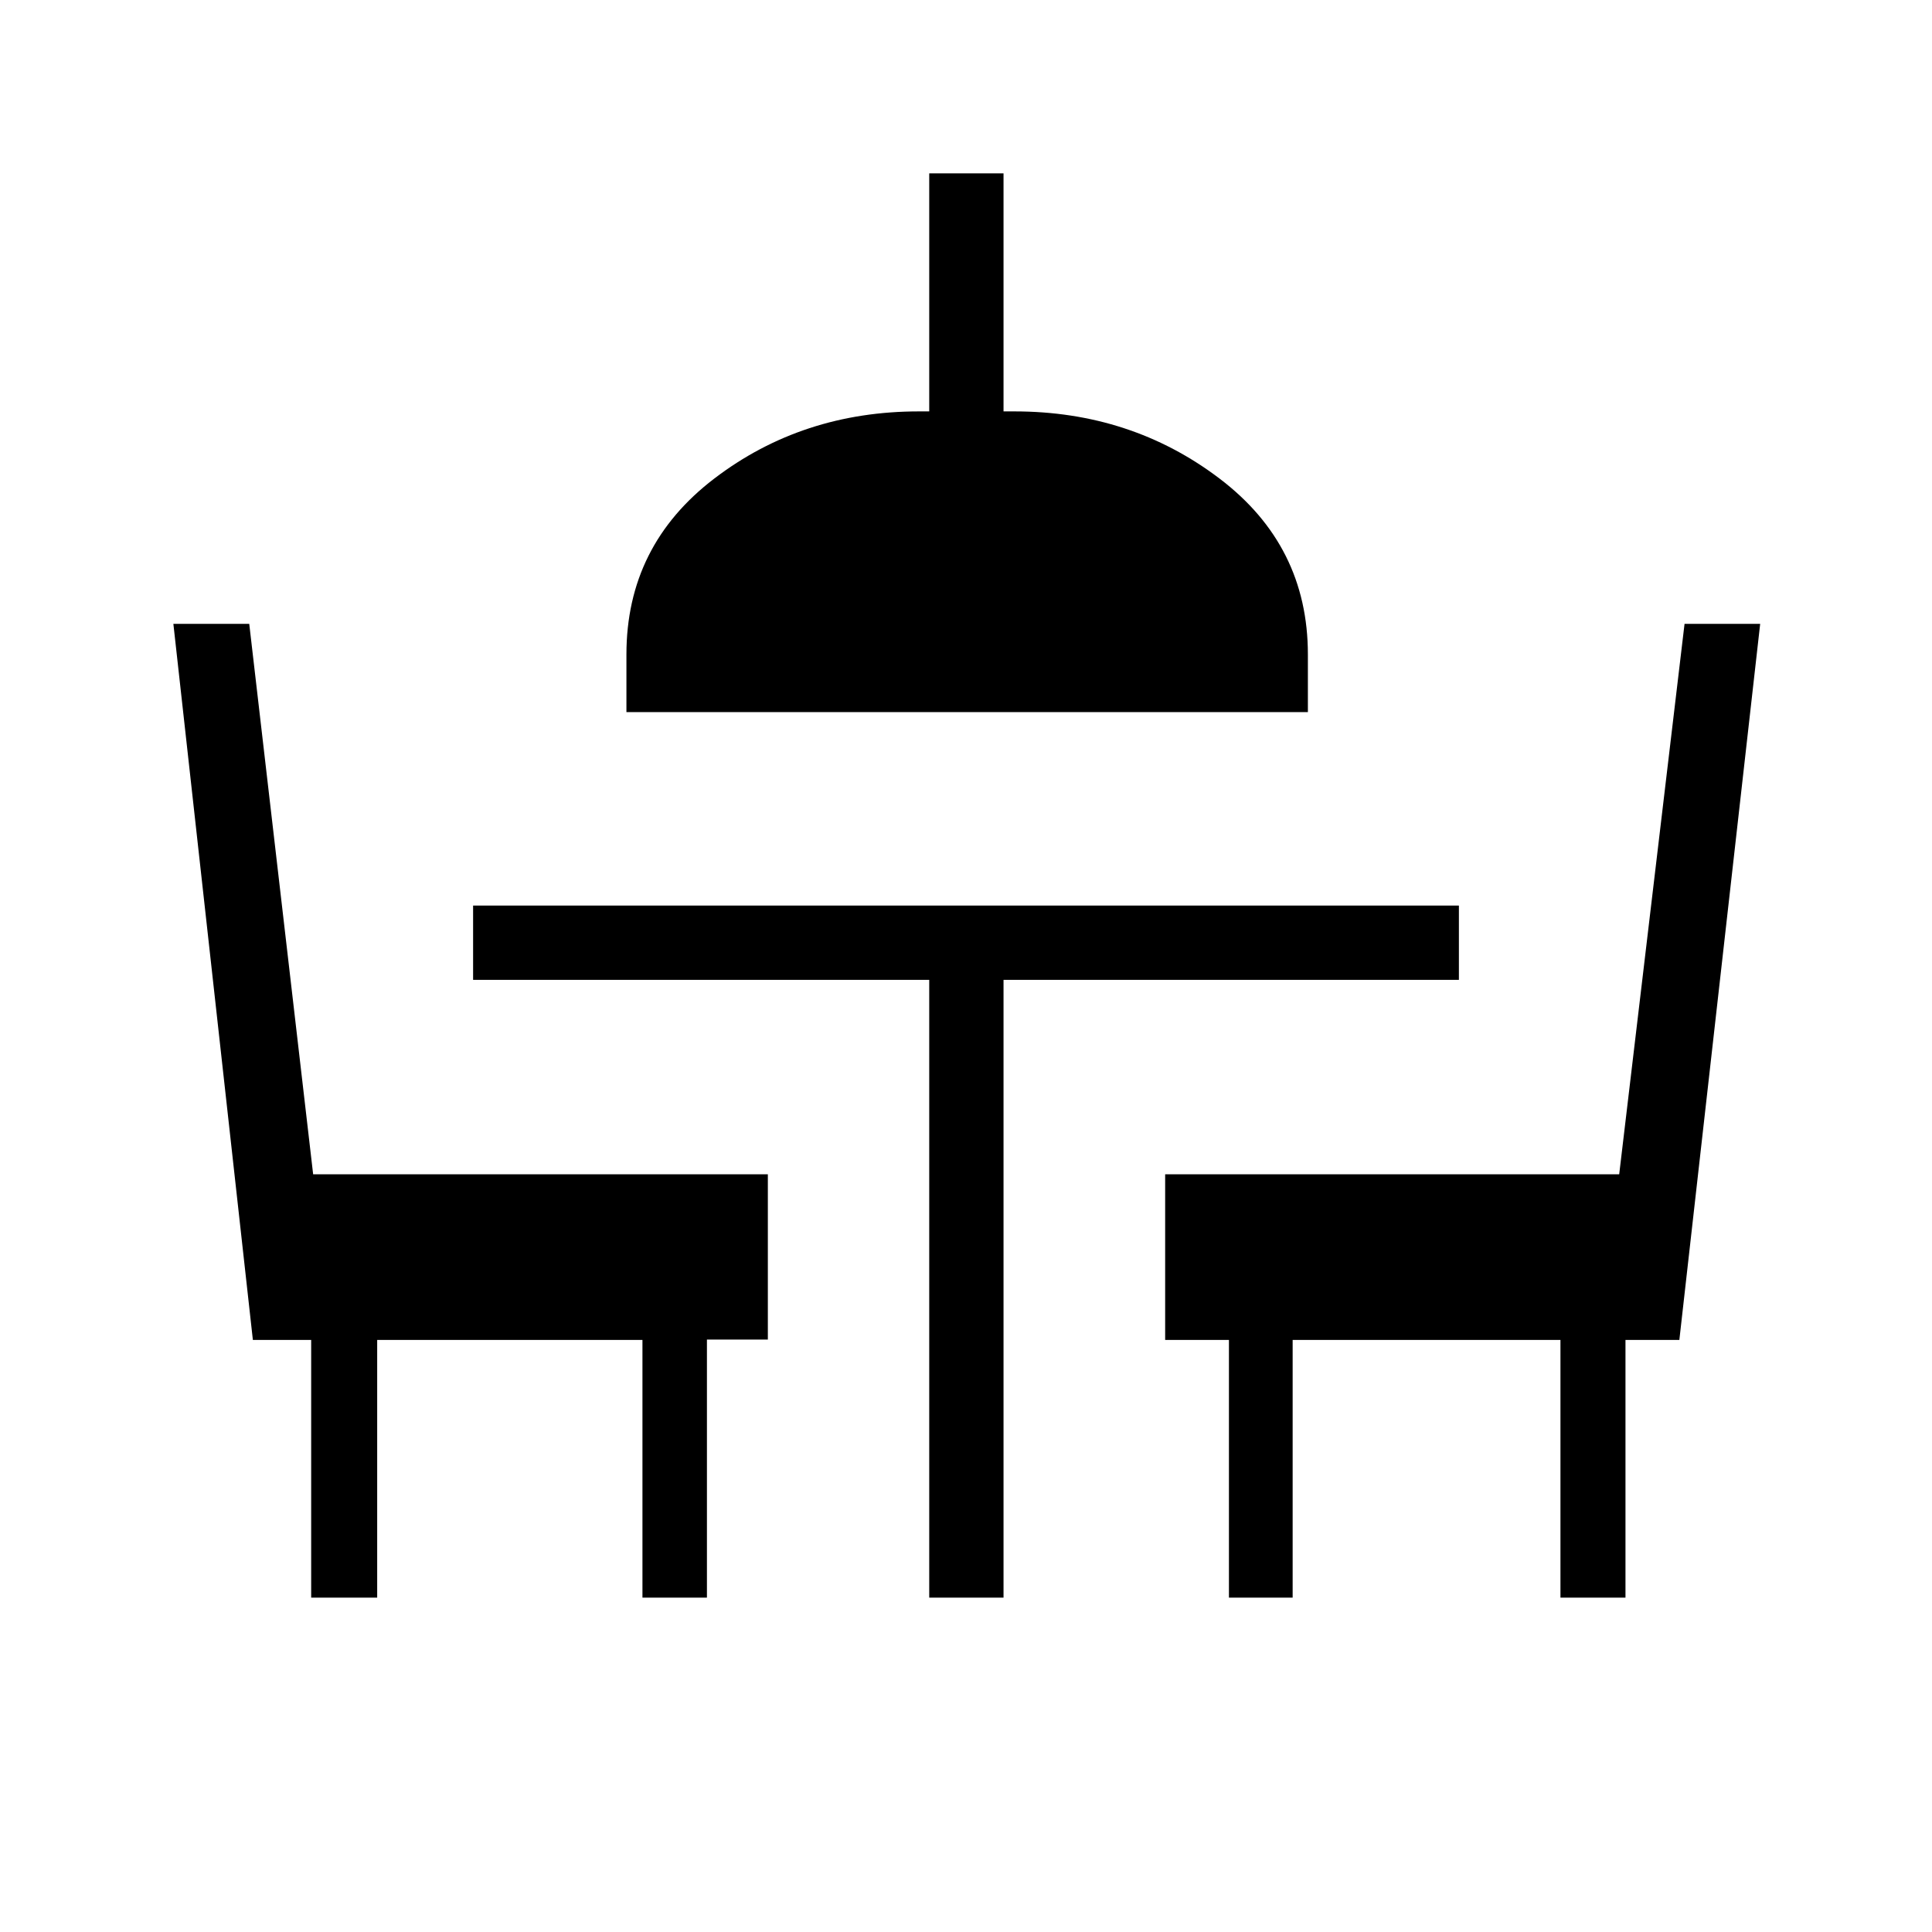 <svg xmlns="http://www.w3.org/2000/svg" height="24" viewBox="0 -960 960 960" width="24"><path d="M154.62-166.15v-128.04h-28.97L86.15-650h37.7l31.75 273.5h225.94v82.12h-30.27v128.23h-32.04v-128.04H187.42v128.04h-32.8Zm307.11 0v-306.97H235.08v-36.92h489.84v36.92H498.65v306.97h-36.92Zm148.92 0v-128.04h-31.69v-82.31h225.61L837.04-650h37.58l-40.16 355.81h-26.77v128.04h-32.31v-128.04H642.31v128.04h-31.66Zm-299.38-440v-28.66q0-54.11 43.71-87.44t101.67-33.33h5.08v-118.27h36.92v118.27H504q57.96 0 101.92 33.33t43.96 87.44v28.66H311.27Z"/></svg>